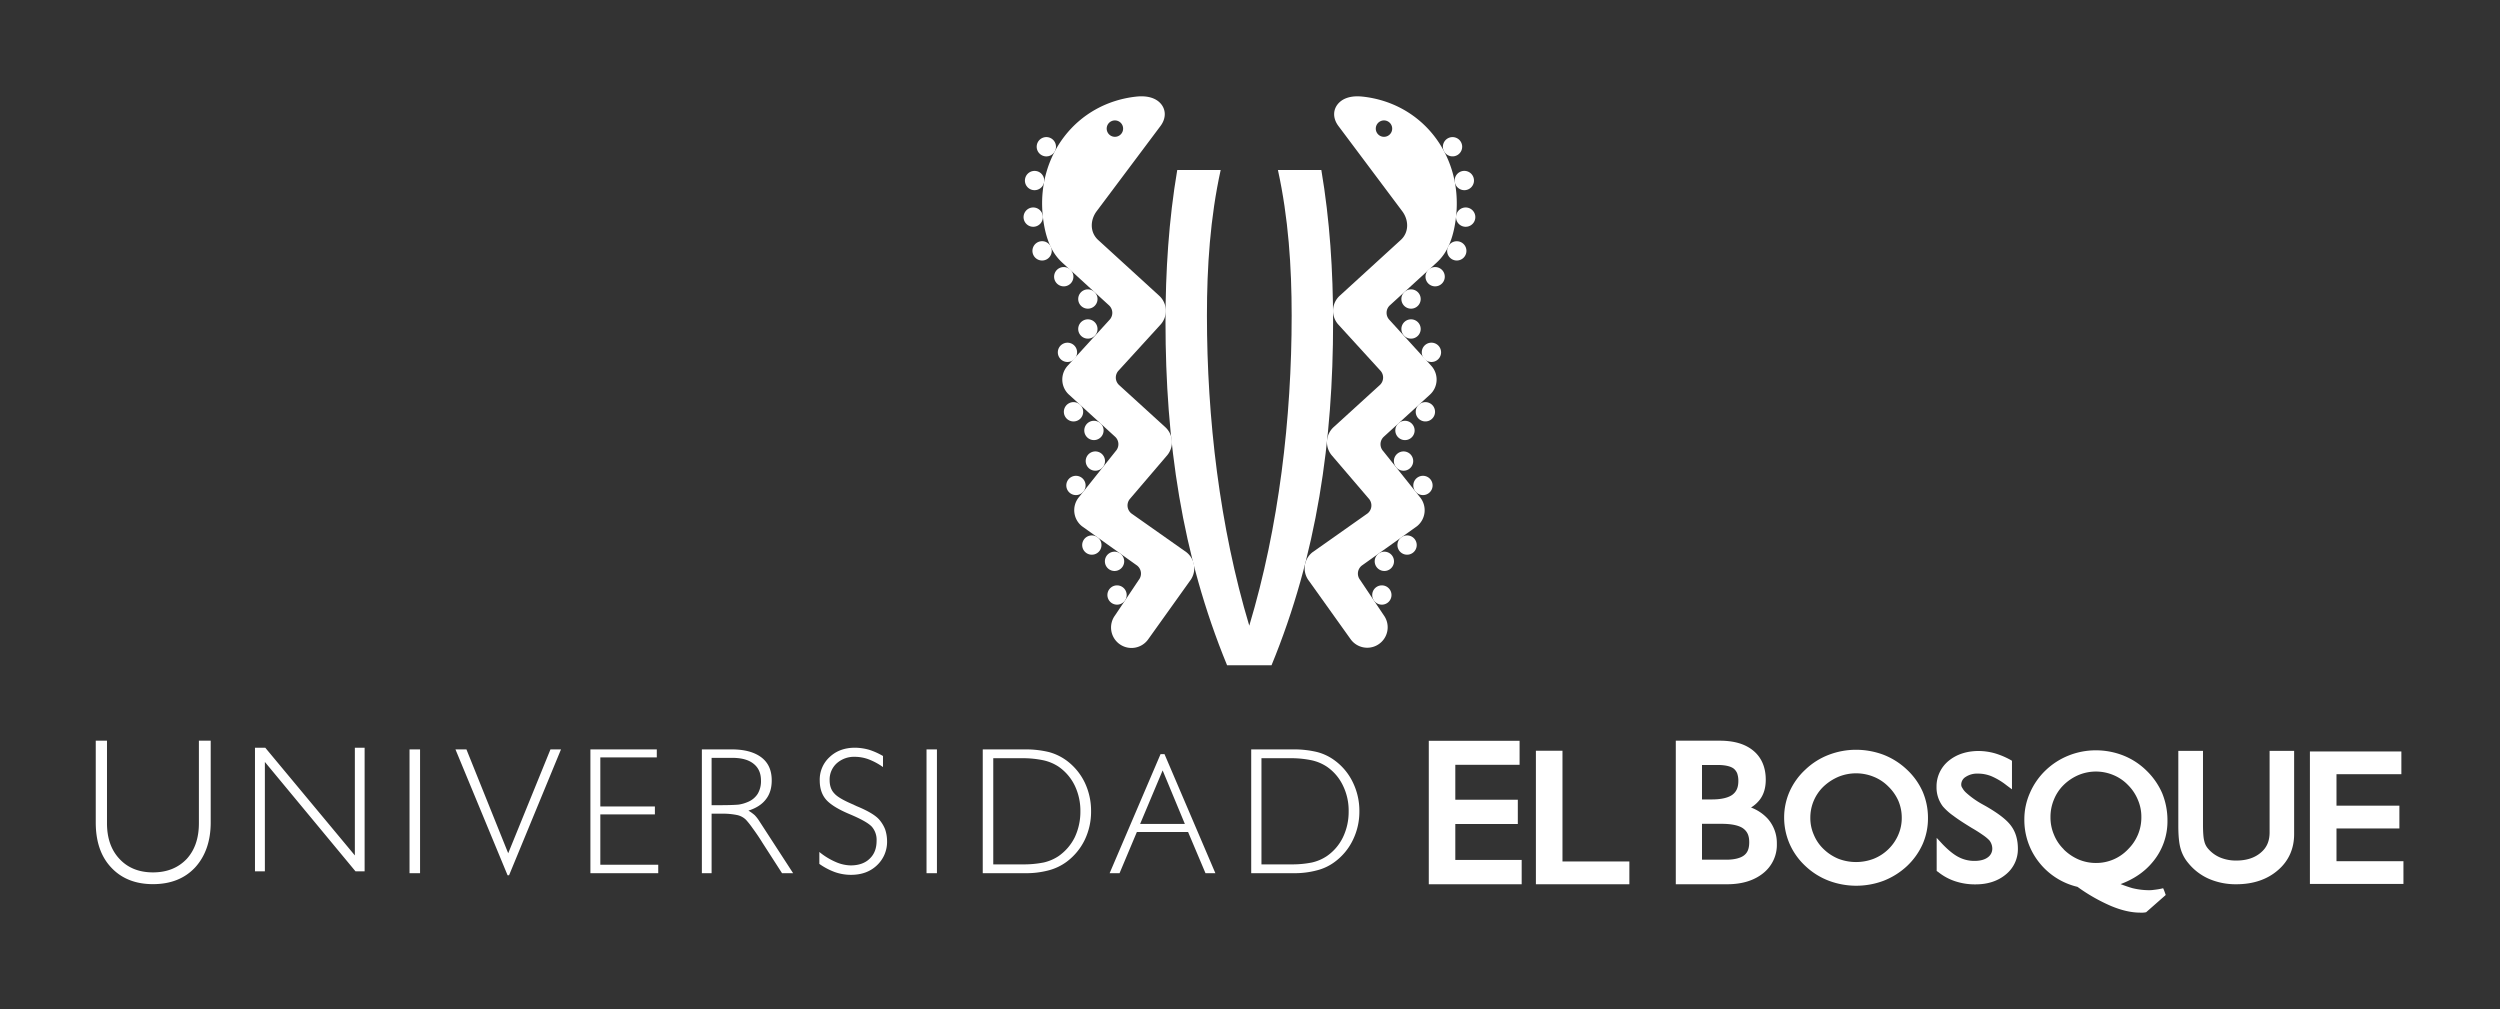 <svg xmlns="http://www.w3.org/2000/svg" width="1625" height="656" viewBox="0 0 1625 656"><rect x="0" y="0" width="1625" height="656" fill="#333333" stroke="none"/><g transform="translate(22781 22796)"><rect width="1625" height="656" transform="translate(-22781 -22796)" fill="none"/><g transform="translate(-22718.764 -22733.396)"><g transform="translate(695.341 47.909)"><path d="M36.3,291.974C6.705,220.105-3.72,145.708-3.72,68.955c0-33.083,2.109-66.242,7.628-98.874H32.139c-6.821,31.05-8.93,62.875-8.93,94.57,0,66.619,8.263,137.444,27.521,201.61C70.021,202.095,78.284,131.27,78.284,64.651c0-31.7-2.119-63.52-8.93-94.57h28.22c5.519,32.632,7.639,65.79,7.639,98.874,0,76.753-10.425,151.151-40.012,223.02Z" transform="translate(3.72 29.919)" fill="#fff"/></g><g transform="translate(848.668 125.493)"><path d="M1.853,1.485a6.272,6.272,0,1,1-.409,8.855,6.268,6.268,0,0,1,.409-8.855" transform="translate(0.19 0.152)" fill="#fff"/></g><g transform="translate(848.668 144.97)"><path d="M1.853,1.482a6.272,6.272,0,1,1-.409,8.855,6.287,6.287,0,0,1,.409-8.855" transform="translate(0.19 0.152)" fill="#fff"/></g><g transform="translate(861.928 160.15)"><path d="M1.853,1.47a6.275,6.275,0,1,1-.409,8.876A6.284,6.284,0,0,1,1.853,1.47" transform="translate(0.19 0.151)" fill="#fff"/></g><g transform="translate(844.721 210.919)"><path d="M1.854,1.478a6.276,6.276,0,1,1-.42,8.855,6.283,6.283,0,0,1,.42-8.855" transform="translate(0.19 0.152)" fill="#fff"/></g><g transform="translate(843.809 230.828)"><path d="M2.077,1.289a6.271,6.271,0,1,1-.871,8.822,6.232,6.232,0,0,1,.871-8.822" transform="translate(0.213 0.132)" fill="#fff"/></g><g transform="translate(856.426 246.68)"><path d="M2.135,1.234a6.266,6.266,0,1,1-.99,8.8,6.258,6.258,0,0,1,.99-8.8" transform="translate(0.219 0.126)" fill="#fff"/></g><g transform="translate(857.996 198.796)"><path d="M1.845,1.477a6.276,6.276,0,1,1-.409,8.855,6.274,6.274,0,0,1,.409-8.855" transform="translate(0.189 0.151)" fill="#fff"/></g><g transform="translate(831.331 295.997)"><path d="M2.383,1.055A6.269,6.269,0,1,1,.909,9.791,6.261,6.261,0,0,1,2.383,1.055" transform="translate(0.244 0.108)" fill="#fff"/></g><g transform="translate(829.713 317.894)"><path d="M2.511.959A6.266,6.266,0,1,1,.8,9.663,6.282,6.282,0,0,1,2.511.959" transform="translate(0.257 0.098)" fill="#fff"/></g><g transform="translate(846.104 285.422)"><path d="M2.387,1.05A6.266,6.266,0,1,1,.913,9.786,6.263,6.263,0,0,1,2.387,1.05" transform="translate(0.245 0.108)" fill="#fff"/></g><g transform="translate(878.41 94.211)"><path d="M.573,3.194a6.265,6.265,0,1,1,2.9,8.37,6.27,6.27,0,0,1-2.9-8.37" transform="translate(0.059 0.327)" fill="#fff"/></g><g transform="translate(884.179 72.265)"><path d="M.006,5.4a6.275,6.275,0,1,1,5.939,6.574A6.273,6.273,0,0,1,.006,5.4" transform="translate(0.001 0.554)" fill="#fff"/></g><g transform="translate(883.308 48.481)"><path d="M.1,6.753a6.275,6.275,0,1,1,7.327,4.981A6.282,6.282,0,0,1,.1,6.753" transform="translate(0.01 0.692)" fill="#fff"/></g><g transform="translate(875.647 26.502)"><path d="M.768,8.549a6.266,6.266,0,1,1,8.586,2.259A6.287,6.287,0,0,1,.768,8.549" transform="translate(0.079 0.876)" fill="#fff"/></g><g transform="translate(864.334 110.995)"><path d="M1.853,1.469a6.272,6.272,0,1,1-.409,8.865,6.3,6.3,0,0,1,.409-8.865" transform="translate(0.19 0.151)" fill="#fff"/></g><g transform="translate(638.612 125.493)"><path d="M9.517,1.485a6.272,6.272,0,1,0,.409,8.855,6.255,6.255,0,0,0-.409-8.855" transform="translate(0.975 0.152)" fill="#fff"/></g><g transform="translate(638.612 144.97)"><path d="M9.517,1.482a6.272,6.272,0,1,0,.409,8.855,6.274,6.274,0,0,0-.409-8.855" transform="translate(0.975 0.152)" fill="#fff"/></g><g transform="translate(625.356 160.15)"><path d="M9.5,1.47a6.268,6.268,0,1,0,.42,8.876A6.309,6.309,0,0,0,9.5,1.47" transform="translate(0.974 0.151)" fill="#fff"/></g><g transform="translate(642.568 210.919)"><path d="M9.512,1.478a6.276,6.276,0,1,0,.409,8.855,6.269,6.269,0,0,0-.409-8.855" transform="translate(0.975 0.152)" fill="#fff"/></g><g transform="translate(643.473 230.828)"><path d="M9.3,1.289a6.268,6.268,0,1,0,.861,8.822A6.261,6.261,0,0,0,9.3,1.289" transform="translate(0.953 0.132)" fill="#fff"/></g><g transform="translate(630.861 246.68)"><path d="M9.228,1.234a6.266,6.266,0,1,0,1,8.8,6.258,6.258,0,0,0-1-8.8" transform="translate(0.946 0.126)" fill="#fff"/></g><g transform="translate(629.291 198.796)"><path d="M9.524,1.477a6.279,6.279,0,1,0,.409,8.855,6.287,6.287,0,0,0-.409-8.855" transform="translate(0.976 0.151)" fill="#fff"/></g><g transform="translate(655.95 295.997)"><path d="M8.986,1.055A6.272,6.272,0,1,0,10.46,9.791,6.261,6.261,0,0,0,8.986,1.055" transform="translate(0.921 0.108)" fill="#fff"/></g><g transform="translate(657.578 317.894)"><path d="M8.848.959a6.266,6.266,0,1,0,1.711,8.7A6.284,6.284,0,0,0,8.848.959" transform="translate(0.907 0.098)" fill="#fff"/></g><g transform="translate(641.184 285.422)"><path d="M8.976,1.05a6.266,6.266,0,1,0,1.485,8.736A6.248,6.248,0,0,0,8.976,1.05" transform="translate(0.92 0.108)" fill="#fff"/></g><g transform="translate(608.865 94.211)"><path d="M10.815,3.194A6.279,6.279,0,1,0,7.9,11.564a6.3,6.3,0,0,0,2.916-8.37" transform="translate(1.108 0.327)" fill="#fff"/></g><g transform="translate(603.084 72.265)"><path d="M11.375,5.4a6.275,6.275,0,1,0-5.96,6.574A6.283,6.283,0,0,0,11.375,5.4" transform="translate(1.166 0.554)" fill="#fff"/></g><g transform="translate(603.96 48.481)"><path d="M11.281,6.753A6.27,6.27,0,1,0-1.038,4.408a6.229,6.229,0,0,0,4.981,7.327,6.3,6.3,0,0,0,7.338-4.981" transform="translate(1.156 0.692)" fill="#fff"/></g><g transform="translate(611.619 26.502)"><path d="M10.6,8.549a6.27,6.27,0,1,0-8.586,2.259A6.24,6.24,0,0,0,10.6,8.549" transform="translate(1.086 0.876)" fill="#fff"/></g><g transform="translate(622.953 110.995)"><path d="M9.51,1.469a6.276,6.276,0,1,0,.409,8.865A6.284,6.284,0,0,0,9.51,1.469" transform="translate(0.975 0.151)" fill="#fff"/></g><g transform="translate(615.142)"><path d="M39.34,15.781a5.373,5.373,0,0,1,7.553-.334,5.335,5.335,0,1,1-7.553.334M89.766,294.725,53.972,269.506a6.633,6.633,0,0,1-1.033-9.328l23.928-28.005a13.277,13.277,0,0,0-.871-18.774L46.032,186.093a6.618,6.618,0,0,1-.441-9.349l27.338-29.953a13.308,13.308,0,0,0-.861-18.785L32.379,91.749c-5.422-4.949-5.3-12.986-.871-18.8L72.821,17.8c4.056-5.315,3.8-11.533-.721-15.654C69.841.094,65.376-2.3,57.232-1.433,18.274,2.784-7.881,36.933-3.567,76.407c2.152,19.85,9.231,26.983,13.115,30.523l29.877,27.3a6.61,6.61,0,0,1,.43,9.36L12.55,173.537a13.274,13.274,0,0,0,.871,18.763l29.963,27.327a6.608,6.608,0,0,1,.43,9.349L19.759,259.113a13.292,13.292,0,0,0,2.087,18.7l35.848,25.574a6.622,6.622,0,0,1,1.119,9.306L43.374,335.77a13.289,13.289,0,1,0,21.6,15.482L92.015,313.4a13.308,13.308,0,0,0-2.249-18.677" transform="translate(4.031 1.617)" fill="#fff"/></g><g transform="translate(785.794 0.008)"><path d="M50.019,22.622a5.331,5.331,0,1,1,.344-7.553,5.331,5.331,0,0,1-.344,7.553M32.483-2.134c-8.155-.871-12.6,1.528-14.847,3.583-4.529,4.121-4.8,10.339-.721,15.654l41.3,55.15c4.422,5.8,4.573,13.836-.861,18.785L17.668,127.294a13.289,13.289,0,0,0-.871,18.785l27.349,29.953a6.618,6.618,0,0,1-.452,9.349L13.719,212.687a13.278,13.278,0,0,0-.871,18.774L36.8,259.466a6.634,6.634,0,0,1-1.044,9.328L-.031,294.024A13.286,13.286,0,0,0-2.29,312.69L24.736,350.54a13.29,13.29,0,1,0,21.614-15.471L30.89,311.98a6.6,6.6,0,0,1,1.151-9.3L67.89,277.111a13.332,13.332,0,0,0,2.076-18.7L45.91,228.277a6.607,6.607,0,0,1,.43-9.349L76.293,191.6a13.268,13.268,0,0,0,.871-18.774L49.858,142.873a6.629,6.629,0,0,1,.42-9.36l29.9-27.3c3.884-3.54,10.963-10.662,13.115-30.512,4.314-39.485-21.84-73.633-60.809-77.84" transform="translate(5.126 2.318)" fill="#fff"/></g><g transform="translate(866.478 418.849)"><path d="M276.838,55.42a29.218,29.218,0,0,1-15.955,15.622,31.985,31.985,0,0,1-23.067,0,30.606,30.606,0,0,1-9.543-6.262,27.04,27.04,0,0,1-6.391-9.36,26.76,26.76,0,0,1-2.249-11.006,27.989,27.989,0,0,1,8.639-20.356,33,33,0,0,1,9.8-6.348,30.334,30.334,0,0,1,22.6,0,28.164,28.164,0,0,1,9.629,6.348,29.7,29.7,0,0,1,6.617,9.489,28,28,0,0,1,2.141,10.866,27.1,27.1,0,0,1-2.227,11.006M282.39,13.1A46.656,46.656,0,0,0,267.338,3.52,51.232,51.232,0,0,0,249.3.217a49.609,49.609,0,0,0-17.72,3.3A45.4,45.4,0,0,0,216.427,13.1a43.478,43.478,0,0,0-10.242,14.2,41.741,41.741,0,0,0-3.572,16.751,42.906,42.906,0,0,0,3.5,17.214,43.371,43.371,0,0,0,10.318,14.524,45.8,45.8,0,0,0,15.062,9.5,50.609,50.609,0,0,0,35.741.086,47.854,47.854,0,0,0,15.256-9.586A44.755,44.755,0,0,0,292.6,61.628a41.478,41.478,0,0,0,3.5-16.87,43.256,43.256,0,0,0-3.389-17.182A44.078,44.078,0,0,0,282.39,13.1M561.635,72.656V51.386h40.884V36.539H561.635V16.086H603.81V1.3H544.356V87.439h60.8V72.656ZM518.159,54.194c-.086,5.53-1.84,9.661-5.81,12.954-3.852,3.249-9.059,5.078-15.869,5.078a26.66,26.66,0,0,1-10.49-1.99,21.21,21.21,0,0,1-7.9-5.831,11.11,11.11,0,0,1-2.388-4.863c-.538-1.851-.839-5.444-.839-10.662V.938H458.824V49.363c0,6.606.452,11.544,1.463,15.041a24.734,24.734,0,0,0,4.906,9.328,35.862,35.862,0,0,0,13.535,10.382,43.791,43.791,0,0,0,17.752,3.518c10.9,0,20.087-3.045,27.08-9.134,7.09-6.046,10.683-14.277,10.544-23.971V.938H518.159Zm-85.576,1.173a29.074,29.074,0,0,1-6.391,9.479l-.086.1A28.482,28.482,0,0,1,405.223,73.8a28.8,28.8,0,0,1-11.307-2.3,31.517,31.517,0,0,1-9.618-6.552v-.1a27.615,27.615,0,0,1-6.326-9.479,28.374,28.374,0,0,1-2.238-11.318A29,29,0,0,1,377.971,32.6a27.826,27.826,0,0,1,6.283-9.457,31.3,31.3,0,0,1,9.78-6.531,29.334,29.334,0,0,1,22.475,0,27.907,27.907,0,0,1,9.532,6.445,29.338,29.338,0,0,1,6.541,9.8A27.666,27.666,0,0,1,434.8,44.048a28.922,28.922,0,0,1-2.216,11.318m9.489,17.924a41.145,41.145,0,0,0,9.694-27.145,46.619,46.619,0,0,0-3.432-17.709,45.8,45.8,0,0,0-10.221-14.686,45.232,45.232,0,0,0-14.955-9.769,48.528,48.528,0,0,0-17.935-3.4,47.526,47.526,0,0,0-17.741,3.4A46.339,46.339,0,0,0,372.4,13.751a44.906,44.906,0,0,0-10.027,14.514,41.972,41.972,0,0,0-3.626,17.063,44.2,44.2,0,0,0,9.64,28.156,44.833,44.833,0,0,0,24.9,15.837,114.2,114.2,0,0,0,21.6,12.351c7.025,2.969,13.405,4.411,19.2,4.411h1.689a6.115,6.115,0,0,0,1.42-.151l.689-.1,12.76-11.221-.958-2.7-.71-1.689-1.689.377c-1.657.344-3.066.527-4.422.678a20.1,20.1,0,0,1-3.507.215,45.621,45.621,0,0,1-10.468-1.356c-2.249-.646-4.852-1.549-7.6-2.6,8.4-3.142,15.482-7.811,20.775-14.245M333.569,36.8h0l-1.829-1.011a56.6,56.6,0,0,1-10.888-7.7,11.526,11.526,0,0,1-2.4-3.034A3.639,3.639,0,0,1,317.722,23a5.819,5.819,0,0,1,2.765-5.067,13.488,13.488,0,0,1,8.069-2.216,23.186,23.186,0,0,1,8.779,1.689,43.793,43.793,0,0,1,9.877,5.939l3.486,2.593V7.371l-1.044-.624A50.783,50.783,0,0,0,339.4,2.465a39.941,39.941,0,0,0-10.318-1.452c-7.768,0-14.438,2.173-19.613,6.455a21.423,21.423,0,0,0-7.8,16.838,20.3,20.3,0,0,0,4.121,12.749,37.724,37.724,0,0,0,6.821,6.089c3.131,2.378,7.144,4.949,12.007,7.929,3.055,1.743,5.53,3.389,7.445,4.734a26.321,26.321,0,0,1,3.862,3.206,8.7,8.7,0,0,1,1.98,5.39,6.855,6.855,0,0,1-2.883,5.713c-1.894,1.452-4.755,2.335-8.693,2.335a21.77,21.77,0,0,1-10.339-2.5c-3.185-1.625-6.692-4.508-10.468-8.413l-3.766-4.067V79.014l.947.624a35.15,35.15,0,0,0,11.264,6.1A40.531,40.531,0,0,0,327.1,87.708c7.8,0,14.449-2.152,19.592-6.434a21.1,21.1,0,0,0,7.854-16.687c0-5.648-1.334-10.608-4.2-14.61-2.873-4.121-8.413-8.36-16.784-13.18M176.512,68.88c-2.227,1.721-6.348,2.9-12.373,2.787H149.217V48.352h12.846c6.735,0,11.415,1.162,13.965,3.034,2.55,1.926,3.884,4.5,3.884,8.9,0,4.3-1.13,6.864-3.4,8.6M149.217,10.1h10.092c5.283,0,8.758.936,10.651,2.475a7.753,7.753,0,0,1,2.152,3.045,14.749,14.749,0,0,1,.732,4.841c0,4.325-1.27,7.015-3.862,8.984-2.507,1.84-6.918,3.056-13.266,3.056h-6.5Zm31.868,27.65a20.853,20.853,0,0,0,5.907-5.369c2.55-3.475,3.669-7.8,3.669-12.728,0-7.886-2.679-14.363-8.048-18.806-5.4-4.5-12.728-6.531-21.991-6.531H132.186V87.632h33.331c9.575,0,17.419-2.345,23.39-7.112a23.5,23.5,0,0,0,8.962-19.344,23.879,23.879,0,0,0-5.831-16.041,28.186,28.186,0,0,0-10.952-7.381M58.531.852H41.252V87.632h60.755V72.839H58.531ZM-11.132,48.47H29.5V32.676H-11.132V9.975H30.644V-5.6H-28.368V87.632H32.01v-15.8H-11.132Z" transform="translate(28.368 5.679)" fill="#fff"/></g><g transform="translate(0 418.844)"><path d="M687.284,72.928V3.91h19.2A65.7,65.7,0,0,1,719.98,5.276,29.247,29.247,0,0,1,729.76,9.4,30.913,30.913,0,0,1,740.218,21.63a36.873,36.873,0,0,1,3.744,16.859,38.013,38.013,0,0,1-3.744,16.9A31.473,31.473,0,0,1,729.76,67.559a28.852,28.852,0,0,1-9.78,4.164,65.96,65.96,0,0,1-13.492,1.2Zm36.193,3.841a32.788,32.788,0,0,0,11.652-5.616,38.084,38.084,0,0,0,11.62-14.169,41.793,41.793,0,0,0,4.185-18.634,42.143,42.143,0,0,0-4.185-18.624,37.95,37.95,0,0,0-11.62-14.18A33.2,33.2,0,0,0,723.6-.06a63.879,63.879,0,0,0-15.5-1.754H680.625V78.651h27.467a56.4,56.4,0,0,0,15.385-1.883M608.411,46.655l14.643-34.816L637.5,46.655ZM621.7,1.252l-33.1,77.4h6.445L606.3,51.873h33.288l11.318,26.779h6.423l-33.073-77.4ZM512.959,72.928V3.91H532.11a65.482,65.482,0,0,1,13.47,1.366A29.334,29.334,0,0,1,555.392,9.4a31.8,31.8,0,0,1,10.5,12.233,37.84,37.84,0,0,1,3.7,16.859,39.03,39.03,0,0,1-3.7,16.9,32.4,32.4,0,0,1-10.5,12.168,28.937,28.937,0,0,1-9.812,4.164,65.737,65.737,0,0,1-13.47,1.2Zm36.15,3.841a34.459,34.459,0,0,0,11.652-5.616,38.929,38.929,0,0,0,11.663-14.169,42.32,42.32,0,0,0,4.11-18.634,42.673,42.673,0,0,0-4.11-18.624,38.788,38.788,0,0,0-11.663-14.18A34.9,34.9,0,0,0,549.216-.06a63.654,63.654,0,0,0-15.493-1.754h-27.6V78.651h27.6a56.618,56.618,0,0,0,15.385-1.883M476.347-1.814H469.58V78.651h6.767ZM443.931,57.747a24.493,24.493,0,0,0-1.27-7.628,22.248,22.248,0,0,0-3.916-6.4c-2.539-2.83-7.531-5.745-14.74-8.7-.8-.409-1.3-.57-1.711-.839-6.6-2.787-10.823-5.2-12.738-7.477-2.012-2.1-2.959-5.067-2.959-8.543a14.257,14.257,0,0,1,4.54-10.866A16.88,16.88,0,0,1,422.9,3.006a26.138,26.138,0,0,1,8.876,1.571,41.5,41.5,0,0,1,9.511,5.1v-7.2a45.431,45.431,0,0,0-8.973-4.035,35.953,35.953,0,0,0-9.1-1.356c-6.853,0-12.33,2.033-16.612,6.068a19.838,19.838,0,0,0-6.434,15.224c0,5.067,1.345,9.285,4.174,12.513,2.8,3.174,8,6.391,15.665,9.565,7.381,3.131,12.039,5.788,14.094,8.069a13.008,13.008,0,0,1,3.023,8.994c0,4.949-1.409,8.811-4.551,11.759-2.9,2.83-7.1,4.314-12.287,4.314a25.321,25.321,0,0,1-9.672-2.195,44.172,44.172,0,0,1-10.7-6.552v7.768a42.748,42.748,0,0,0,10.21,5.369A31.4,31.4,0,0,0,420.4,79.727c6.875,0,12.448-1.969,16.881-6.133a20.834,20.834,0,0,0,6.649-15.848M329.876,3.684H343.25c6.014,0,10.576,1.183,13.922,3.852,3.217,2.561,4.8,6.176,4.8,10.845A16.1,16.1,0,0,1,359.883,27a13.769,13.769,0,0,1-6.6,5.412,23.509,23.509,0,0,1-5.874,1.657c-2.475.237-6.606.377-12.577.377h-4.96Zm0,36.29h6.488a45.966,45.966,0,0,1,10.242.915,11.736,11.736,0,0,1,5.648,3.088,53.441,53.441,0,0,1,4.228,5.358c1.764,2.41,4.035,5.605,6.444,9.532l12.728,19.785h7.208L360.9,44.815a23.988,23.988,0,0,0-3.056-3.927,31.122,31.122,0,0,0-4.024-2.916c5.067-1.6,8.9-4.067,11.394-7.391,2.55-3.238,3.744-7.381,3.744-12.2,0-6.541-2.152-11.5-6.681-14.976C357.688-.06,351.3-1.814,342.873-1.814H323.55V78.651h6.326ZM295.19,73.154H257.545v-32.7h35.472V35.3H257.545V3.4h36.709V-1.814H251.1V78.651h44.09ZM198.232,80l33.75-81.81h-6.843L197.672,65.7,170.517-1.814h-7.133L197.263,80Zm-64.7-1.345h6.843V-1.825h-6.843ZM39.507,6.352,98.422,77.457h5.917V-2.911H97.992V67.1L39.754-2.911H33.073V77.457h6.434Zm-72.74,79.422c11.523,0,20.646-3.636,27.392-10.845C.775,67.688,4.293,57.9,4.293,45.7V-7.473H-3.378V46.138c0,9.769-2.668,17.515-7.972,23.3-5.519,5.745-12.749,8.693-21.883,8.693-9.091,0-16.332-2.948-21.7-8.693-5.476-5.788-8.187-13.535-8.187-23.3V-7.473h-7.305V45.7c0,12.33,3.3,22.12,10.016,29.232,6.7,7.208,15.815,10.845,27.177,10.845" transform="translate(70.427 7.473)" fill="#fff"/></g></g></g></svg>